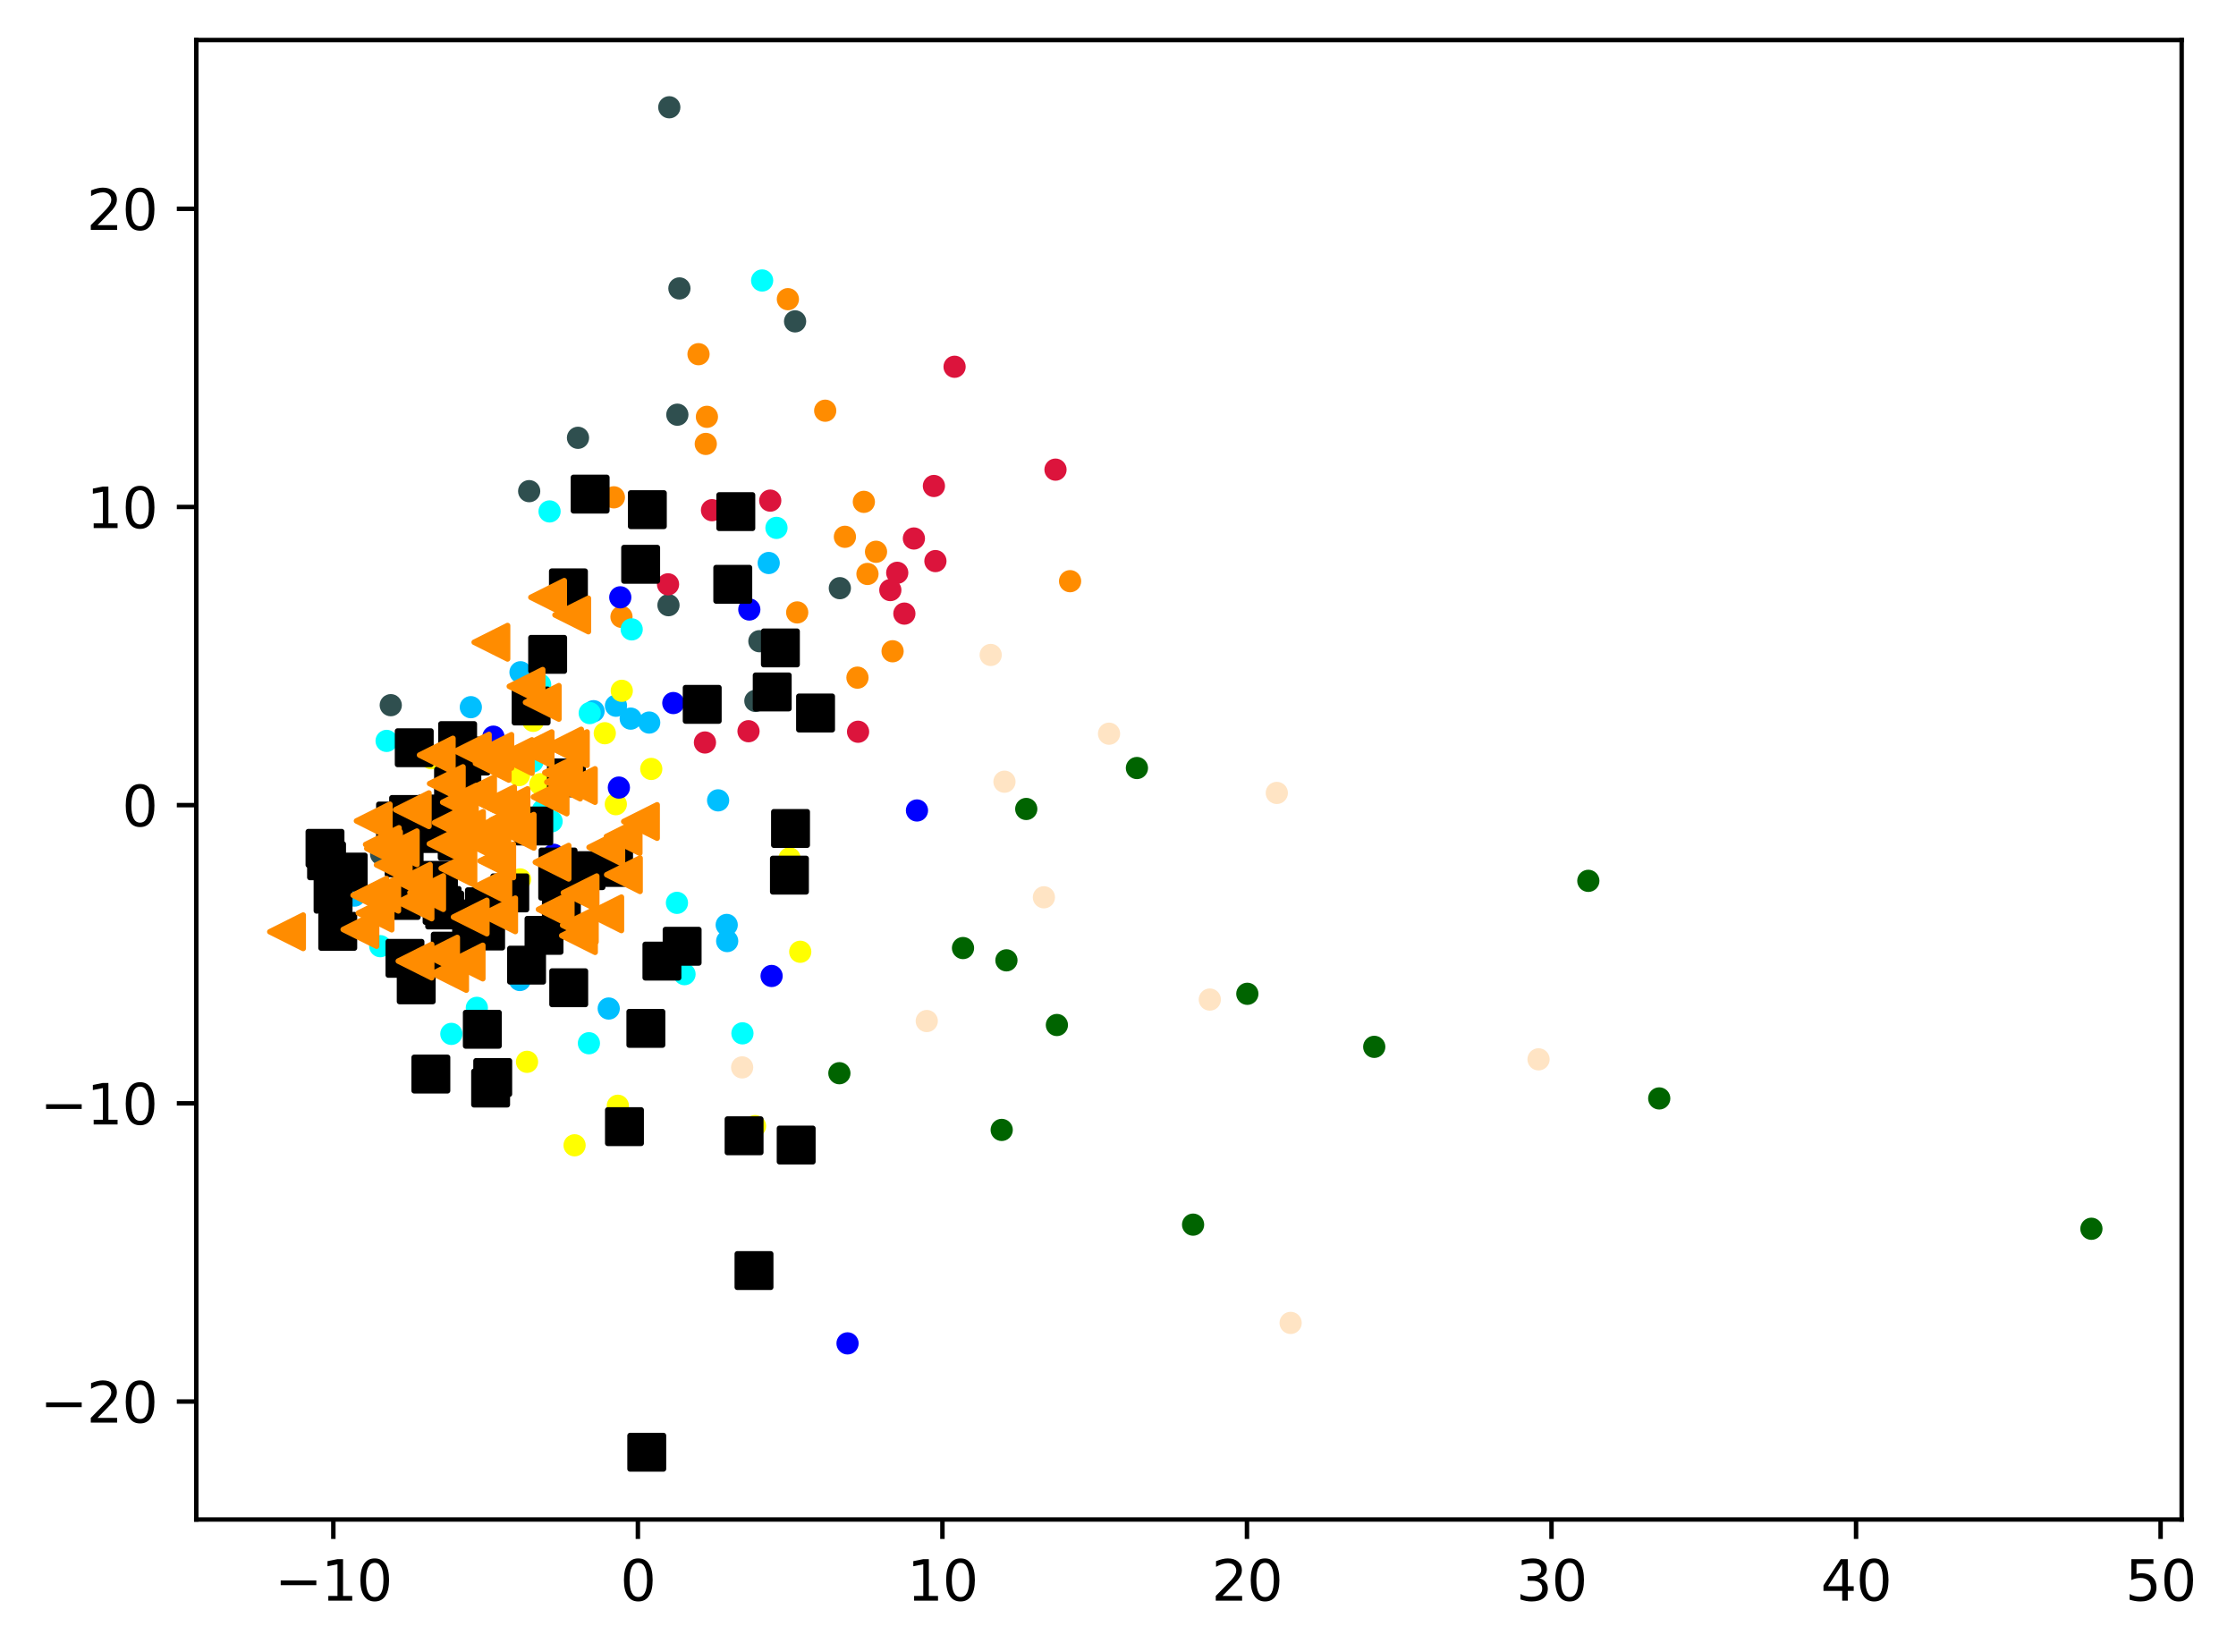 <?xml version="1.0" encoding="utf-8" standalone="no"?>
<!DOCTYPE svg PUBLIC "-//W3C//DTD SVG 1.1//EN"
  "http://www.w3.org/Graphics/SVG/1.1/DTD/svg11.dtd">
<svg xmlns:xlink="http://www.w3.org/1999/xlink" width="402.199pt" height="297.19pt" viewBox="0 0 402.199 297.19" xmlns="http://www.w3.org/2000/svg" version="1.1">
 <defs>
  <style type="text/css">*{stroke-linejoin: round; stroke-linecap: butt}</style>
 </defs>
 <g id="figure_1">
  <g id="patch_1">
   <path d="M 0 297.19 
L 402.199 297.19 
L 402.199 0 
L 0 0 
z
" style="fill: #ffffff"/>
  </g>
  <g id="axes_1">
   <g id="patch_2">
    <path d="M 35.305 273.312 
L 392.425 273.312 
L 392.425 7.2 
L 35.305 7.2 
z
" style="fill: #ffffff"/>
   </g>
   <g id="PathCollection_1">
    <defs>
     <path id="m0487d38d52" d="M 0 1.5 
C 0.398 1.5 0.779 1.342 1.061 1.061 
C 1.342 0.779 1.5 0.398 1.5 0 
C 1.5 -0.398 1.342 -0.779 1.061 -1.061 
C 0.779 -1.342 0.398 -1.5 0 -1.5 
C -0.398 -1.5 -0.779 -1.342 -1.061 -1.061 
C -1.342 -0.779 -1.5 -0.398 -1.5 0 
C -1.5 0.398 -1.342 0.779 -1.061 1.061 
C -0.779 1.342 -0.398 1.5 0 1.5 
z
" style="stroke: #ff8c00"/>
    </defs>
    <g clip-path="url(#p800420dedd)">
     <use xlink:href="#m0487d38d52" x="154.236" y="121.888" style="fill: #ff8c00; stroke: #ff8c00"/>
     <use xlink:href="#m0487d38d52" x="160.554" y="117.143" style="fill: #ff8c00; stroke: #ff8c00"/>
     <use xlink:href="#m0487d38d52" x="127.155" y="74.974" style="fill: #ff8c00; stroke: #ff8c00"/>
     <use xlink:href="#m0487d38d52" x="192.48" y="104.539" style="fill: #ff8c00; stroke: #ff8c00"/>
     <use xlink:href="#m0487d38d52" x="141.72" y="53.812" style="fill: #ff8c00; stroke: #ff8c00"/>
     <use xlink:href="#m0487d38d52" x="156.036" y="103.237" style="fill: #ff8c00; stroke: #ff8c00"/>
     <use xlink:href="#m0487d38d52" x="143.396" y="110.157" style="fill: #ff8c00; stroke: #ff8c00"/>
     <use xlink:href="#m0487d38d52" x="126.951" y="79.847" style="fill: #ff8c00; stroke: #ff8c00"/>
     <use xlink:href="#m0487d38d52" x="111.79" y="110.953" style="fill: #ff8c00; stroke: #ff8c00"/>
     <use xlink:href="#m0487d38d52" x="110.42" y="89.453" style="fill: #ff8c00; stroke: #ff8c00"/>
     <use xlink:href="#m0487d38d52" x="155.385" y="90.267" style="fill: #ff8c00; stroke: #ff8c00"/>
     <use xlink:href="#m0487d38d52" x="125.645" y="63.708" style="fill: #ff8c00; stroke: #ff8c00"/>
     <use xlink:href="#m0487d38d52" x="148.432" y="73.874" style="fill: #ff8c00; stroke: #ff8c00"/>
     <use xlink:href="#m0487d38d52" x="151.978" y="96.552" style="fill: #ff8c00; stroke: #ff8c00"/>
     <use xlink:href="#m0487d38d52" x="157.574" y="99.247" style="fill: #ff8c00; stroke: #ff8c00"/>
    </g>
   </g>
   <g id="PathCollection_2">
    <defs>
     <path id="m99da11ea9f" d="M 0 1.5 
C 0.398 1.5 0.779 1.342 1.061 1.061 
C 1.342 0.779 1.5 0.398 1.5 0 
C 1.5 -0.398 1.342 -0.779 1.061 -1.061 
C 0.779 -1.342 0.398 -1.5 0 -1.5 
C -0.398 -1.5 -0.779 -1.342 -1.061 -1.061 
C -1.342 -0.779 -1.5 -0.398 -1.5 0 
C -1.5 0.398 -1.342 0.779 -1.061 1.061 
C -0.779 1.342 -0.398 1.5 0 1.5 
z
" style="stroke: #006400"/>
    </defs>
    <g clip-path="url(#p800420dedd)">
     <use xlink:href="#m99da11ea9f" x="376.192" y="221.018" style="fill: #006400; stroke: #006400"/>
     <use xlink:href="#m99da11ea9f" x="285.7" y="158.437" style="fill: #006400; stroke: #006400"/>
     <use xlink:href="#m99da11ea9f" x="204.503" y="138.145" style="fill: #006400; stroke: #006400"/>
     <use xlink:href="#m99da11ea9f" x="181.031" y="172.736" style="fill: #006400; stroke: #006400"/>
     <use xlink:href="#m99da11ea9f" x="298.453" y="197.574" style="fill: #006400; stroke: #006400"/>
     <use xlink:href="#m99da11ea9f" x="214.606" y="220.277" style="fill: #006400; stroke: #006400"/>
     <use xlink:href="#m99da11ea9f" x="173.221" y="170.526" style="fill: #006400; stroke: #006400"/>
     <use xlink:href="#m99da11ea9f" x="150.983" y="193.038" style="fill: #006400; stroke: #006400"/>
     <use xlink:href="#m99da11ea9f" x="247.192" y="188.297" style="fill: #006400; stroke: #006400"/>
     <use xlink:href="#m99da11ea9f" x="184.597" y="145.51" style="fill: #006400; stroke: #006400"/>
     <use xlink:href="#m99da11ea9f" x="190.107" y="184.368" style="fill: #006400; stroke: #006400"/>
     <use xlink:href="#m99da11ea9f" x="224.364" y="178.755" style="fill: #006400; stroke: #006400"/>
     <use xlink:href="#m99da11ea9f" x="180.18" y="203.238" style="fill: #006400; stroke: #006400"/>
    </g>
   </g>
   <g id="PathCollection_3">
    <defs>
     <path id="m0b304a2ef1" d="M 0 1.5 
C 0.398 1.5 0.779 1.342 1.061 1.061 
C 1.342 0.779 1.5 0.398 1.5 0 
C 1.5 -0.398 1.342 -0.779 1.061 -1.061 
C 0.779 -1.342 0.398 -1.5 0 -1.5 
C -0.398 -1.5 -0.779 -1.342 -1.061 -1.061 
C -1.342 -0.779 -1.5 -0.398 -1.5 0 
C -1.5 0.398 -1.342 0.779 -1.061 1.061 
C -0.779 1.342 -0.398 1.5 0 1.5 
z
" style="stroke: #2f4f4f"/>
    </defs>
    <g clip-path="url(#p800420dedd)">
     <use xlink:href="#m0b304a2ef1" x="136.592" y="115.336" style="fill: #2f4f4f; stroke: #2f4f4f"/>
     <use xlink:href="#m0b304a2ef1" x="103.063" y="139.037" style="fill: #2f4f4f; stroke: #2f4f4f"/>
     <use xlink:href="#m0b304a2ef1" x="121.837" y="74.592" style="fill: #2f4f4f; stroke: #2f4f4f"/>
     <use xlink:href="#m0b304a2ef1" x="68.554" y="153.637" style="fill: #2f4f4f; stroke: #2f4f4f"/>
     <use xlink:href="#m0b304a2ef1" x="122.208" y="51.878" style="fill: #2f4f4f; stroke: #2f4f4f"/>
     <use xlink:href="#m0b304a2ef1" x="143.015" y="57.804" style="fill: #2f4f4f; stroke: #2f4f4f"/>
     <use xlink:href="#m0b304a2ef1" x="151.066" y="105.794" style="fill: #2f4f4f; stroke: #2f4f4f"/>
     <use xlink:href="#m0b304a2ef1" x="120.389" y="19.296" style="fill: #2f4f4f; stroke: #2f4f4f"/>
     <use xlink:href="#m0b304a2ef1" x="95.184" y="88.345" style="fill: #2f4f4f; stroke: #2f4f4f"/>
     <use xlink:href="#m0b304a2ef1" x="120.241" y="108.855" style="fill: #2f4f4f; stroke: #2f4f4f"/>
     <use xlink:href="#m0b304a2ef1" x="135.872" y="126.073" style="fill: #2f4f4f; stroke: #2f4f4f"/>
     <use xlink:href="#m0b304a2ef1" x="103.966" y="78.748" style="fill: #2f4f4f; stroke: #2f4f4f"/>
     <use xlink:href="#m0b304a2ef1" x="70.288" y="126.841" style="fill: #2f4f4f; stroke: #2f4f4f"/>
    </g>
   </g>
   <g id="PathCollection_4">
    <defs>
     <path id="mb9923c8cfa" d="M 0 1.5 
C 0.398 1.5 0.779 1.342 1.061 1.061 
C 1.342 0.779 1.5 0.398 1.5 0 
C 1.5 -0.398 1.342 -0.779 1.061 -1.061 
C 0.779 -1.342 0.398 -1.5 0 -1.5 
C -0.398 -1.5 -0.779 -1.342 -1.061 -1.061 
C -1.342 -0.779 -1.5 -0.398 -1.5 0 
C -1.5 0.398 -1.342 0.779 -1.061 1.061 
C -0.779 1.342 -0.398 1.5 0 1.5 
z
" style="stroke: #00bfff"/>
    </defs>
    <g clip-path="url(#p800420dedd)">
     <use xlink:href="#mb9923c8cfa" x="93.624" y="120.919" style="fill: #00bfff; stroke: #00bfff"/>
     <use xlink:href="#mb9923c8cfa" x="109.494" y="181.403" style="fill: #00bfff; stroke: #00bfff"/>
     <use xlink:href="#mb9923c8cfa" x="113.45" y="129.259" style="fill: #00bfff; stroke: #00bfff"/>
     <use xlink:href="#mb9923c8cfa" x="63.763" y="161.093" style="fill: #00bfff; stroke: #00bfff"/>
     <use xlink:href="#mb9923c8cfa" x="130.716" y="166.367" style="fill: #00bfff; stroke: #00bfff"/>
     <use xlink:href="#mb9923c8cfa" x="93.506" y="176.273" style="fill: #00bfff; stroke: #00bfff"/>
     <use xlink:href="#mb9923c8cfa" x="130.801" y="169.27" style="fill: #00bfff; stroke: #00bfff"/>
     <use xlink:href="#mb9923c8cfa" x="129.17" y="143.961" style="fill: #00bfff; stroke: #00bfff"/>
     <use xlink:href="#mb9923c8cfa" x="106.765" y="127.921" style="fill: #00bfff; stroke: #00bfff"/>
     <use xlink:href="#mb9923c8cfa" x="102.751" y="141.096" style="fill: #00bfff; stroke: #00bfff"/>
     <use xlink:href="#mb9923c8cfa" x="116.775" y="129.967" style="fill: #00bfff; stroke: #00bfff"/>
     <use xlink:href="#mb9923c8cfa" x="137.776" y="125.129" style="fill: #00bfff; stroke: #00bfff"/>
     <use xlink:href="#mb9923c8cfa" x="138.272" y="101.267" style="fill: #00bfff; stroke: #00bfff"/>
     <use xlink:href="#mb9923c8cfa" x="110.797" y="126.94" style="fill: #00bfff; stroke: #00bfff"/>
     <use xlink:href="#mb9923c8cfa" x="84.692" y="127.2" style="fill: #00bfff; stroke: #00bfff"/>
    </g>
   </g>
   <g id="PathCollection_5">
    <defs>
     <path id="m56455ab2b9" d="M 0 1.5 
C 0.398 1.5 0.779 1.342 1.061 1.061 
C 1.342 0.779 1.5 0.398 1.5 0 
C 1.5 -0.398 1.342 -0.779 1.061 -1.061 
C 0.779 -1.342 0.398 -1.5 0 -1.5 
C -0.398 -1.5 -0.779 -1.342 -1.061 -1.061 
C -1.342 -0.779 -1.5 -0.398 -1.5 0 
C -1.5 0.398 -1.342 0.779 -1.061 1.061 
C -0.779 1.342 -0.398 1.5 0 1.5 
z
" style="stroke: #ffff00"/>
    </defs>
    <g clip-path="url(#p800420dedd)">
     <use xlink:href="#m56455ab2b9" x="94.799" y="190.989" style="fill: #ffff00; stroke: #ffff00"/>
     <use xlink:href="#m56455ab2b9" x="110.77" y="144.651" style="fill: #ffff00; stroke: #ffff00"/>
     <use xlink:href="#m56455ab2b9" x="108.785" y="131.886" style="fill: #ffff00; stroke: #ffff00"/>
     <use xlink:href="#m56455ab2b9" x="93.545" y="158.178" style="fill: #ffff00; stroke: #ffff00"/>
     <use xlink:href="#m56455ab2b9" x="142.023" y="154.379" style="fill: #ffff00; stroke: #ffff00"/>
     <use xlink:href="#m56455ab2b9" x="95.903" y="129.655" style="fill: #ffff00; stroke: #ffff00"/>
     <use xlink:href="#m56455ab2b9" x="143.944" y="171.194" style="fill: #ffff00; stroke: #ffff00"/>
     <use xlink:href="#m56455ab2b9" x="111.135" y="198.892" style="fill: #ffff00; stroke: #ffff00"/>
     <use xlink:href="#m56455ab2b9" x="97.191" y="141.053" style="fill: #ffff00; stroke: #ffff00"/>
     <use xlink:href="#m56455ab2b9" x="77.593" y="136.384" style="fill: #ffff00; stroke: #ffff00"/>
     <use xlink:href="#m56455ab2b9" x="111.841" y="124.255" style="fill: #ffff00; stroke: #ffff00"/>
     <use xlink:href="#m56455ab2b9" x="103.352" y="206.003" style="fill: #ffff00; stroke: #ffff00"/>
     <use xlink:href="#m56455ab2b9" x="117.145" y="138.309" style="fill: #ffff00; stroke: #ffff00"/>
     <use xlink:href="#m56455ab2b9" x="135.815" y="202.552" style="fill: #ffff00; stroke: #ffff00"/>
     <use xlink:href="#m56455ab2b9" x="93.356" y="139.424" style="fill: #ffff00; stroke: #ffff00"/>
    </g>
   </g>
   <g id="PathCollection_6">
    <defs>
     <path id="mb62adbbd34" d="M 0 1.5 
C 0.398 1.5 0.779 1.342 1.061 1.061 
C 1.342 0.779 1.5 0.398 1.5 0 
C 1.5 -0.398 1.342 -0.779 1.061 -1.061 
C 0.779 -1.342 0.398 -1.5 0 -1.5 
C -0.398 -1.5 -0.779 -1.342 -1.061 -1.061 
C -1.342 -0.779 -1.5 -0.398 -1.5 0 
C -1.5 0.398 -1.342 0.779 -1.061 1.061 
C -0.779 1.342 -0.398 1.5 0 1.5 
z
" style="stroke: #00ffff"/>
    </defs>
    <g clip-path="url(#p800420dedd)">
     <use xlink:href="#mb62adbbd34" x="81.067" y="161.92" style="fill: #00ffff; stroke: #00ffff"/>
     <use xlink:href="#mb62adbbd34" x="68.401" y="170.187" style="fill: #00ffff; stroke: #00ffff"/>
     <use xlink:href="#mb62adbbd34" x="83.007" y="143.163" style="fill: #00ffff; stroke: #00ffff"/>
     <use xlink:href="#mb62adbbd34" x="81.334" y="172.844" style="fill: #00ffff; stroke: #00ffff"/>
     <use xlink:href="#mb62adbbd34" x="81.187" y="185.964" style="fill: #00ffff; stroke: #00ffff"/>
     <use xlink:href="#mb62adbbd34" x="97.652" y="145.732" style="fill: #00ffff; stroke: #00ffff"/>
     <use xlink:href="#mb62adbbd34" x="105.931" y="187.648" style="fill: #00ffff; stroke: #00ffff"/>
     <use xlink:href="#mb62adbbd34" x="139.667" y="94.95" style="fill: #00ffff; stroke: #00ffff"/>
     <use xlink:href="#mb62adbbd34" x="133.545" y="185.867" style="fill: #00ffff; stroke: #00ffff"/>
     <use xlink:href="#mb62adbbd34" x="69.54" y="133.267" style="fill: #00ffff; stroke: #00ffff"/>
     <use xlink:href="#mb62adbbd34" x="106.075" y="128.263" style="fill: #00ffff; stroke: #00ffff"/>
     <use xlink:href="#mb62adbbd34" x="99.218" y="147.73" style="fill: #00ffff; stroke: #00ffff"/>
     <use xlink:href="#mb62adbbd34" x="113.624" y="113.205" style="fill: #00ffff; stroke: #00ffff"/>
     <use xlink:href="#mb62adbbd34" x="95.773" y="136.977" style="fill: #00ffff; stroke: #00ffff"/>
     <use xlink:href="#mb62adbbd34" x="98.852" y="91.992" style="fill: #00ffff; stroke: #00ffff"/>
     <use xlink:href="#mb62adbbd34" x="101.585" y="176.224" style="fill: #00ffff; stroke: #00ffff"/>
     <use xlink:href="#mb62adbbd34" x="85.772" y="181.283" style="fill: #00ffff; stroke: #00ffff"/>
     <use xlink:href="#mb62adbbd34" x="97.158" y="123.154" style="fill: #00ffff; stroke: #00ffff"/>
     <use xlink:href="#mb62adbbd34" x="74.136" y="175.136" style="fill: #00ffff; stroke: #00ffff"/>
     <use xlink:href="#mb62adbbd34" x="123.127" y="175.223" style="fill: #00ffff; stroke: #00ffff"/>
     <use xlink:href="#mb62adbbd34" x="121.766" y="162.396" style="fill: #00ffff; stroke: #00ffff"/>
     <use xlink:href="#mb62adbbd34" x="137.088" y="50.451" style="fill: #00ffff; stroke: #00ffff"/>
    </g>
   </g>
   <g id="PathCollection_7">
    <defs>
     <path id="m3cff208fce" d="M 0 1.5 
C 0.398 1.5 0.779 1.342 1.061 1.061 
C 1.342 0.779 1.5 0.398 1.5 0 
C 1.5 -0.398 1.342 -0.779 1.061 -1.061 
C 0.779 -1.342 0.398 -1.5 0 -1.5 
C -0.398 -1.5 -0.779 -1.342 -1.061 -1.061 
C -1.342 -0.779 -1.5 -0.398 -1.5 0 
C -1.5 0.398 -1.342 0.779 -1.061 1.061 
C -0.779 1.342 -0.398 1.5 0 1.5 
z
" style="stroke: #0000ff"/>
    </defs>
    <g clip-path="url(#p800420dedd)">
     <use xlink:href="#m3cff208fce" x="152.451" y="241.633" style="fill: #0000ff; stroke: #0000ff"/>
     <use xlink:href="#m3cff208fce" x="111.319" y="141.661" style="fill: #0000ff; stroke: #0000ff"/>
     <use xlink:href="#m3cff208fce" x="88.753" y="132.505" style="fill: #0000ff; stroke: #0000ff"/>
     <use xlink:href="#m3cff208fce" x="103.334" y="157.236" style="fill: #0000ff; stroke: #0000ff"/>
     <use xlink:href="#m3cff208fce" x="164.939" y="145.781" style="fill: #0000ff; stroke: #0000ff"/>
     <use xlink:href="#m3cff208fce" x="111.572" y="107.44" style="fill: #0000ff; stroke: #0000ff"/>
     <use xlink:href="#m3cff208fce" x="99.584" y="153.744" style="fill: #0000ff; stroke: #0000ff"/>
     <use xlink:href="#m3cff208fce" x="102.531" y="159.856" style="fill: #0000ff; stroke: #0000ff"/>
     <use xlink:href="#m3cff208fce" x="121.112" y="126.458" style="fill: #0000ff; stroke: #0000ff"/>
     <use xlink:href="#m3cff208fce" x="138.791" y="175.548" style="fill: #0000ff; stroke: #0000ff"/>
     <use xlink:href="#m3cff208fce" x="134.782" y="109.629" style="fill: #0000ff; stroke: #0000ff"/>
    </g>
   </g>
   <g id="PathCollection_8">
    <defs>
     <path id="m5a06856016" d="M 0 1.5 
C 0.398 1.5 0.779 1.342 1.061 1.061 
C 1.342 0.779 1.5 0.398 1.5 0 
C 1.5 -0.398 1.342 -0.779 1.061 -1.061 
C 0.779 -1.342 0.398 -1.5 0 -1.5 
C -0.398 -1.5 -0.779 -1.342 -1.061 -1.061 
C -1.342 -0.779 -1.5 -0.398 -1.5 0 
C -1.5 0.398 -1.342 0.779 -1.061 1.061 
C -0.779 1.342 -0.398 1.5 0 1.5 
z
" style="stroke: #dc143c"/>
    </defs>
    <g clip-path="url(#p800420dedd)">
     <use xlink:href="#m5a06856016" x="138.546" y="90.047" style="fill: #dc143c; stroke: #dc143c"/>
     <use xlink:href="#m5a06856016" x="167.986" y="87.415" style="fill: #dc143c; stroke: #dc143c"/>
     <use xlink:href="#m5a06856016" x="189.857" y="84.473" style="fill: #dc143c; stroke: #dc143c"/>
     <use xlink:href="#m5a06856016" x="126.802" y="133.551" style="fill: #dc143c; stroke: #dc143c"/>
     <use xlink:href="#m5a06856016" x="168.257" y="100.923" style="fill: #dc143c; stroke: #dc143c"/>
     <use xlink:href="#m5a06856016" x="171.704" y="65.97" style="fill: #dc143c; stroke: #dc143c"/>
     <use xlink:href="#m5a06856016" x="134.638" y="131.525" style="fill: #dc143c; stroke: #dc143c"/>
     <use xlink:href="#m5a06856016" x="154.345" y="131.619" style="fill: #dc143c; stroke: #dc143c"/>
     <use xlink:href="#m5a06856016" x="161.389" y="103.029" style="fill: #dc143c; stroke: #dc143c"/>
     <use xlink:href="#m5a06856016" x="164.387" y="96.858" style="fill: #dc143c; stroke: #dc143c"/>
     <use xlink:href="#m5a06856016" x="160.147" y="106.138" style="fill: #dc143c; stroke: #dc143c"/>
     <use xlink:href="#m5a06856016" x="128.071" y="91.769" style="fill: #dc143c; stroke: #dc143c"/>
     <use xlink:href="#m5a06856016" x="162.673" y="110.369" style="fill: #dc143c; stroke: #dc143c"/>
     <use xlink:href="#m5a06856016" x="120.165" y="105.102" style="fill: #dc143c; stroke: #dc143c"/>
    </g>
   </g>
   <g id="PathCollection_9">
    <defs>
     <path id="m46399ab55d" d="M 0 1.5 
C 0.398 1.5 0.779 1.342 1.061 1.061 
C 1.342 0.779 1.5 0.398 1.5 0 
C 1.5 -0.398 1.342 -0.779 1.061 -1.061 
C 0.779 -1.342 0.398 -1.5 0 -1.5 
C -0.398 -1.5 -0.779 -1.342 -1.061 -1.061 
C -1.342 -0.779 -1.5 -0.398 -1.5 0 
C -1.5 0.398 -1.342 0.779 -1.061 1.061 
C -0.779 1.342 -0.398 1.5 0 1.5 
z
" style="stroke: #ffe4c4"/>
    </defs>
    <g clip-path="url(#p800420dedd)">
     <use xlink:href="#m46399ab55d" x="232.152" y="237.951" style="fill: #ffe4c4; stroke: #ffe4c4"/>
     <use xlink:href="#m46399ab55d" x="178.2" y="117.807" style="fill: #ffe4c4; stroke: #ffe4c4"/>
     <use xlink:href="#m46399ab55d" x="166.7" y="183.654" style="fill: #ffe4c4; stroke: #ffe4c4"/>
     <use xlink:href="#m46399ab55d" x="199.487" y="131.97" style="fill: #ffe4c4; stroke: #ffe4c4"/>
     <use xlink:href="#m46399ab55d" x="229.664" y="142.624" style="fill: #ffe4c4; stroke: #ffe4c4"/>
     <use xlink:href="#m46399ab55d" x="180.678" y="140.604" style="fill: #ffe4c4; stroke: #ffe4c4"/>
     <use xlink:href="#m46399ab55d" x="133.493" y="191.991" style="fill: #ffe4c4; stroke: #ffe4c4"/>
     <use xlink:href="#m46399ab55d" x="276.744" y="190.543" style="fill: #ffe4c4; stroke: #ffe4c4"/>
     <use xlink:href="#m46399ab55d" x="217.615" y="179.79" style="fill: #ffe4c4; stroke: #ffe4c4"/>
     <use xlink:href="#m46399ab55d" x="187.772" y="161.397" style="fill: #ffe4c4; stroke: #ffe4c4"/>
    </g>
   </g>
   <g id="PathCollection_10">
    <defs>
     <path id="m35fe9e7e77" d="M -3 3 
L 3 3 
L 3 -3 
L -3 -3 
z
" style="stroke: #000000"/>
    </defs>
    <g clip-path="url(#p800420dedd)">
     <use xlink:href="#m35fe9e7e77" x="95.535" y="126.988" style="stroke: #000000"/>
     <use xlink:href="#m35fe9e7e77" x="62.635" y="156.862" style="stroke: #000000"/>
     <use xlink:href="#m35fe9e7e77" x="82.237" y="151.311" style="stroke: #000000"/>
     <use xlink:href="#m35fe9e7e77" x="100.978" y="164.453" style="stroke: #000000"/>
     <use xlink:href="#m35fe9e7e77" x="116.439" y="91.672" style="stroke: #000000"/>
     <use xlink:href="#m35fe9e7e77" x="84.72" y="135.989" style="stroke: #000000"/>
     <use xlink:href="#m35fe9e7e77" x="146.698" y="128.246" style="stroke: #000000"/>
     <use xlink:href="#m35fe9e7e77" x="116.175" y="184.97" style="stroke: #000000"/>
     <use xlink:href="#m35fe9e7e77" x="59.911" y="160.836" style="stroke: #000000"/>
     <use xlink:href="#m35fe9e7e77" x="133.842" y="204.29" style="stroke: #000000"/>
     <use xlink:href="#m35fe9e7e77" x="102.246" y="105.738" style="stroke: #000000"/>
     <use xlink:href="#m35fe9e7e77" x="58.459" y="152.588" style="stroke: #000000"/>
     <use xlink:href="#m35fe9e7e77" x="112.324" y="202.647" style="stroke: #000000"/>
     <use xlink:href="#m35fe9e7e77" x="72.173" y="161.964" style="stroke: #000000"/>
     <use xlink:href="#m35fe9e7e77" x="97.853" y="168.24" style="stroke: #000000"/>
     <use xlink:href="#m35fe9e7e77" x="82.315" y="133.213" style="stroke: #000000"/>
     <use xlink:href="#m35fe9e7e77" x="135.625" y="228.536" style="stroke: #000000"/>
     <use xlink:href="#m35fe9e7e77" x="77.5" y="193.19" style="stroke: #000000"/>
     <use xlink:href="#m35fe9e7e77" x="100.317" y="158.492" style="stroke: #000000"/>
     <use xlink:href="#m35fe9e7e77" x="84.827" y="165.29" style="stroke: #000000"/>
     <use xlink:href="#m35fe9e7e77" x="115.237" y="101.496" style="stroke: #000000"/>
     <use xlink:href="#m35fe9e7e77" x="101.889" y="139.913" style="stroke: #000000"/>
     <use xlink:href="#m35fe9e7e77" x="94.714" y="173.6" style="stroke: #000000"/>
     <use xlink:href="#m35fe9e7e77" x="143.211" y="205.957" style="stroke: #000000"/>
     <use xlink:href="#m35fe9e7e77" x="77.205" y="149.923" style="stroke: #000000"/>
     <use xlink:href="#m35fe9e7e77" x="88.628" y="193.809" style="stroke: #000000"/>
     <use xlink:href="#m35fe9e7e77" x="76.585" y="147.981" style="stroke: #000000"/>
     <use xlink:href="#m35fe9e7e77" x="58.739" y="154.828" style="stroke: #000000"/>
     <use xlink:href="#m35fe9e7e77" x="96.015" y="148.571" style="stroke: #000000"/>
     <use xlink:href="#m35fe9e7e77" x="87.349" y="167.466" style="stroke: #000000"/>
     <use xlink:href="#m35fe9e7e77" x="98.508" y="117.699" style="stroke: #000000"/>
     <use xlink:href="#m35fe9e7e77" x="110.367" y="156.025" style="stroke: #000000"/>
     <use xlink:href="#m35fe9e7e77" x="132.353" y="92.023" style="stroke: #000000"/>
     <use xlink:href="#m35fe9e7e77" x="126.31" y="126.689" style="stroke: #000000"/>
     <use xlink:href="#m35fe9e7e77" x="80.993" y="171.083" style="stroke: #000000"/>
     <use xlink:href="#m35fe9e7e77" x="60.751" y="167.521" style="stroke: #000000"/>
     <use xlink:href="#m35fe9e7e77" x="102.299" y="177.665" style="stroke: #000000"/>
     <use xlink:href="#m35fe9e7e77" x="74.867" y="177.142" style="stroke: #000000"/>
     <use xlink:href="#m35fe9e7e77" x="79.983" y="163.679" style="stroke: #000000"/>
     <use xlink:href="#m35fe9e7e77" x="119.063" y="172.872" style="stroke: #000000"/>
     <use xlink:href="#m35fe9e7e77" x="72.692" y="154.295" style="stroke: #000000"/>
     <use xlink:href="#m35fe9e7e77" x="100.375" y="155.945" style="stroke: #000000"/>
     <use xlink:href="#m35fe9e7e77" x="73.5" y="146.504" style="stroke: #000000"/>
     <use xlink:href="#m35fe9e7e77" x="138.902" y="124.459" style="stroke: #000000"/>
     <use xlink:href="#m35fe9e7e77" x="78.865" y="158.347" style="stroke: #000000"/>
     <use xlink:href="#m35fe9e7e77" x="88.251" y="195.709" style="stroke: #000000"/>
     <use xlink:href="#m35fe9e7e77" x="86.758" y="185.134" style="stroke: #000000"/>
     <use xlink:href="#m35fe9e7e77" x="91.698" y="160.603" style="stroke: #000000"/>
     <use xlink:href="#m35fe9e7e77" x="105.402" y="156.602" style="stroke: #000000"/>
     <use xlink:href="#m35fe9e7e77" x="106.149" y="88.873" style="stroke: #000000"/>
     <use xlink:href="#m35fe9e7e77" x="83.074" y="138.61" style="stroke: #000000"/>
     <use xlink:href="#m35fe9e7e77" x="72.843" y="172.376" style="stroke: #000000"/>
     <use xlink:href="#m35fe9e7e77" x="87.139" y="163.1" style="stroke: #000000"/>
     <use xlink:href="#m35fe9e7e77" x="78.55" y="146.413" style="stroke: #000000"/>
     <use xlink:href="#m35fe9e7e77" x="140.373" y="116.542" style="stroke: #000000"/>
     <use xlink:href="#m35fe9e7e77" x="131.808" y="105.097" style="stroke: #000000"/>
     <use xlink:href="#m35fe9e7e77" x="116.335" y="261.216" style="stroke: #000000"/>
     <use xlink:href="#m35fe9e7e77" x="142.195" y="149.016" style="stroke: #000000"/>
     <use xlink:href="#m35fe9e7e77" x="122.698" y="170.204" style="stroke: #000000"/>
     <use xlink:href="#m35fe9e7e77" x="141.998" y="157.41" style="stroke: #000000"/>
     <use xlink:href="#m35fe9e7e77" x="79.522" y="162.863" style="stroke: #000000"/>
     <use xlink:href="#m35fe9e7e77" x="71.15" y="147.676" style="stroke: #000000"/>
     <use xlink:href="#m35fe9e7e77" x="81.582" y="141.391" style="stroke: #000000"/>
     <use xlink:href="#m35fe9e7e77" x="74.512" y="134.495" style="stroke: #000000"/>
    </g>
   </g>
   <g id="PathCollection_11">
    <defs>
     <path id="mc346f7e077" d="M -3 -0 
L 3 3 
L 3 -3 
z
" style="stroke: #ff8c00"/>
    </defs>
    <g clip-path="url(#p800420dedd)">
     <use xlink:href="#mc346f7e077" x="74.152" y="145.64" style="fill: #ff8c00; stroke: #ff8c00"/>
     <use xlink:href="#mc346f7e077" x="112.13" y="157.333" style="fill: #ff8c00; stroke: #ff8c00"/>
     <use xlink:href="#mc346f7e077" x="99.859" y="163.571" style="fill: #ff8c00; stroke: #ff8c00"/>
     <use xlink:href="#mc346f7e077" x="84.573" y="164.947" style="fill: #ff8c00; stroke: #ff8c00"/>
     <use xlink:href="#mc346f7e077" x="115.199" y="147.762" style="fill: #ff8c00; stroke: #ff8c00"/>
     <use xlink:href="#mc346f7e077" x="82.627" y="144.301" style="fill: #ff8c00; stroke: #ff8c00"/>
     <use xlink:href="#mc346f7e077" x="88.47" y="149.008" style="fill: #ff8c00; stroke: #ff8c00"/>
     <use xlink:href="#mc346f7e077" x="78.467" y="135.811" style="fill: #ff8c00; stroke: #ff8c00"/>
     <use xlink:href="#mc346f7e077" x="64.737" y="167.186" style="fill: #ff8c00; stroke: #ff8c00"/>
     <use xlink:href="#mc346f7e077" x="98.497" y="107.441" style="fill: #ff8c00; stroke: #ff8c00"/>
     <use xlink:href="#mc346f7e077" x="66.519" y="161.022" style="fill: #ff8c00; stroke: #ff8c00"/>
     <use xlink:href="#mc346f7e077" x="81.703" y="151.345" style="fill: #ff8c00; stroke: #ff8c00"/>
     <use xlink:href="#mc346f7e077" x="89.004" y="135.155" style="fill: #ff8c00; stroke: #ff8c00"/>
     <use xlink:href="#mc346f7e077" x="104.339" y="160.582" style="fill: #ff8c00; stroke: #ff8c00"/>
     <use xlink:href="#mc346f7e077" x="91.906" y="144.892" style="fill: #ff8c00; stroke: #ff8c00"/>
     <use xlink:href="#mc346f7e077" x="74.349" y="158.525" style="fill: #ff8c00; stroke: #ff8c00"/>
     <use xlink:href="#mc346f7e077" x="112.08" y="150.458" style="fill: #ff8c00; stroke: #ff8c00"/>
     <use xlink:href="#mc346f7e077" x="88.526" y="137.3" style="fill: #ff8c00; stroke: #ff8c00"/>
     <use xlink:href="#mc346f7e077" x="102.836" y="110.612" style="fill: #ff8c00; stroke: #ff8c00"/>
     <use xlink:href="#mc346f7e077" x="101.003" y="138.971" style="fill: #ff8c00; stroke: #ff8c00"/>
     <use xlink:href="#mc346f7e077" x="80.276" y="140.943" style="fill: #ff8c00; stroke: #ff8c00"/>
     <use xlink:href="#mc346f7e077" x="51.537" y="167.596" style="fill: #ff8c00; stroke: #ff8c00"/>
     <use xlink:href="#mc346f7e077" x="91.351" y="147.496" style="fill: #ff8c00; stroke: #ff8c00"/>
     <use xlink:href="#mc346f7e077" x="80.871" y="175.094" style="fill: #ff8c00; stroke: #ff8c00"/>
     <use xlink:href="#mc346f7e077" x="83.842" y="173.038" style="fill: #ff8c00; stroke: #ff8c00"/>
     <use xlink:href="#mc346f7e077" x="93.019" y="149.523" style="fill: #ff8c00; stroke: #ff8c00"/>
     <use xlink:href="#mc346f7e077" x="98.947" y="143.35" style="fill: #ff8c00; stroke: #ff8c00"/>
     <use xlink:href="#mc346f7e077" x="74.647" y="172.867" style="fill: #ff8c00; stroke: #ff8c00"/>
     <use xlink:href="#mc346f7e077" x="92.687" y="136.083" style="fill: #ff8c00; stroke: #ff8c00"/>
     <use xlink:href="#mc346f7e077" x="68.661" y="160.833" style="fill: #ff8c00; stroke: #ff8c00"/>
     <use xlink:href="#mc346f7e077" x="99.296" y="155.084" style="fill: #ff8c00; stroke: #ff8c00"/>
     <use xlink:href="#mc346f7e077" x="97.529" y="126.336" style="fill: #ff8c00; stroke: #ff8c00"/>
     <use xlink:href="#mc346f7e077" x="89.692" y="164.553" style="fill: #ff8c00; stroke: #ff8c00"/>
     <use xlink:href="#mc346f7e077" x="76.74" y="160.551" style="fill: #ff8c00; stroke: #ff8c00"/>
     <use xlink:href="#mc346f7e077" x="88.297" y="115.52" style="fill: #ff8c00; stroke: #ff8c00"/>
     <use xlink:href="#mc346f7e077" x="101.548" y="134.193" style="fill: #ff8c00; stroke: #ff8c00"/>
     <use xlink:href="#mc346f7e077" x="108.777" y="164.37" style="fill: #ff8c00; stroke: #ff8c00"/>
     <use xlink:href="#mc346f7e077" x="81.151" y="147.963" style="fill: #ff8c00; stroke: #ff8c00"/>
     <use xlink:href="#mc346f7e077" x="84.96" y="135.101" style="fill: #ff8c00; stroke: #ff8c00"/>
     <use xlink:href="#mc346f7e077" x="82.363" y="156.189" style="fill: #ff8c00; stroke: #ff8c00"/>
     <use xlink:href="#mc346f7e077" x="104.047" y="168.286" style="fill: #ff8c00; stroke: #ff8c00"/>
     <use xlink:href="#mc346f7e077" x="89.345" y="154.847" style="fill: #ff8c00; stroke: #ff8c00"/>
     <use xlink:href="#mc346f7e077" x="67.126" y="147.658" style="fill: #ff8c00; stroke: #ff8c00"/>
     <use xlink:href="#mc346f7e077" x="104.03" y="141.29" style="fill: #ff8c00; stroke: #ff8c00"/>
     <use xlink:href="#mc346f7e077" x="68.975" y="152.613" style="fill: #ff8c00; stroke: #ff8c00"/>
     <use xlink:href="#mc346f7e077" x="87.816" y="152.101" style="fill: #ff8c00; stroke: #ff8c00"/>
     <use xlink:href="#mc346f7e077" x="104.201" y="166.425" style="fill: #ff8c00; stroke: #ff8c00"/>
     <use xlink:href="#mc346f7e077" x="80.232" y="151.774" style="fill: #ff8c00; stroke: #ff8c00"/>
     <use xlink:href="#mc346f7e077" x="102.59" y="134.659" style="fill: #ff8c00; stroke: #ff8c00"/>
     <use xlink:href="#mc346f7e077" x="108.964" y="152.404" style="fill: #ff8c00; stroke: #ff8c00"/>
     <use xlink:href="#mc346f7e077" x="85.899" y="142.776" style="fill: #ff8c00; stroke: #ff8c00"/>
     <use xlink:href="#mc346f7e077" x="71.996" y="152.492" style="fill: #ff8c00; stroke: #ff8c00"/>
     <use xlink:href="#mc346f7e077" x="83.906" y="149.004" style="fill: #ff8c00; stroke: #ff8c00"/>
     <use xlink:href="#mc346f7e077" x="88.645" y="159.398" style="fill: #ff8c00; stroke: #ff8c00"/>
     <use xlink:href="#mc346f7e077" x="94.617" y="123.45" style="fill: #ff8c00; stroke: #ff8c00"/>
     <use xlink:href="#mc346f7e077" x="67.463" y="164.232" style="fill: #ff8c00; stroke: #ff8c00"/>
     <use xlink:href="#mc346f7e077" x="74.648" y="162.232" style="fill: #ff8c00; stroke: #ff8c00"/>
     <use xlink:href="#mc346f7e077" x="88.367" y="150.72" style="fill: #ff8c00; stroke: #ff8c00"/>
     <use xlink:href="#mc346f7e077" x="101.366" y="140.669" style="fill: #ff8c00; stroke: #ff8c00"/>
     <use xlink:href="#mc346f7e077" x="68.77" y="151.897" style="fill: #ff8c00; stroke: #ff8c00"/>
     <use xlink:href="#mc346f7e077" x="89.499" y="144.577" style="fill: #ff8c00; stroke: #ff8c00"/>
     <use xlink:href="#mc346f7e077" x="96.245" y="134.669" style="fill: #ff8c00; stroke: #ff8c00"/>
     <use xlink:href="#mc346f7e077" x="79.25" y="171.622" style="fill: #ff8c00; stroke: #ff8c00"/>
     <use xlink:href="#mc346f7e077" x="70.727" y="155.569" style="fill: #ff8c00; stroke: #ff8c00"/>
    </g>
   </g>
   <g id="matplotlib.axis_1">
    <g id="xtick_1">
     <g id="line2d_1">
      <defs>
       <path id="m95d214aa83" d="M 0 0 
L 0 3.5 
" style="stroke: #000000; stroke-width: 0.8"/>
      </defs>
      <g>
       <use xlink:href="#m95d214aa83" x="59.959" y="273.312" style="stroke: #000000; stroke-width: 0.8"/>
      </g>
     </g>
     <g id="text_1">
      <!-- −10 -->
      <g transform="translate(49.406 287.91) scale(0.1 -0.1)">
       <defs>
        <path id="DejaVuSans-2212" d="M 678 2272 
L 4684 2272 
L 4684 1741 
L 678 1741 
L 678 2272 
z
" transform="scale(0.016)"/>
        <path id="DejaVuSans-31" d="M 794 531 
L 1825 531 
L 1825 4091 
L 703 3866 
L 703 4441 
L 1819 4666 
L 2450 4666 
L 2450 531 
L 3481 531 
L 3481 0 
L 794 0 
L 794 531 
z
" transform="scale(0.016)"/>
        <path id="DejaVuSans-30" d="M 2034 4250 
Q 1547 4250 1301 3770 
Q 1056 3291 1056 2328 
Q 1056 1369 1301 889 
Q 1547 409 2034 409 
Q 2525 409 2770 889 
Q 3016 1369 3016 2328 
Q 3016 3291 2770 3770 
Q 2525 4250 2034 4250 
z
M 2034 4750 
Q 2819 4750 3233 4129 
Q 3647 3509 3647 2328 
Q 3647 1150 3233 529 
Q 2819 -91 2034 -91 
Q 1250 -91 836 529 
Q 422 1150 422 2328 
Q 422 3509 836 4129 
Q 1250 4750 2034 4750 
z
" transform="scale(0.016)"/>
       </defs>
       <use xlink:href="#DejaVuSans-2212"/>
       <use xlink:href="#DejaVuSans-31" x="83.789"/>
       <use xlink:href="#DejaVuSans-30" x="147.412"/>
      </g>
     </g>
    </g>
    <g id="xtick_2">
     <g id="line2d_2">
      <g>
       <use xlink:href="#m95d214aa83" x="114.738" y="273.312" style="stroke: #000000; stroke-width: 0.8"/>
      </g>
     </g>
     <g id="text_2">
      <!-- 0 -->
      <g transform="translate(111.557 287.91) scale(0.1 -0.1)">
       <use xlink:href="#DejaVuSans-30"/>
      </g>
     </g>
    </g>
    <g id="xtick_3">
     <g id="line2d_3">
      <g>
       <use xlink:href="#m95d214aa83" x="169.518" y="273.312" style="stroke: #000000; stroke-width: 0.8"/>
      </g>
     </g>
     <g id="text_3">
      <!-- 10 -->
      <g transform="translate(163.155 287.91) scale(0.1 -0.1)">
       <use xlink:href="#DejaVuSans-31"/>
       <use xlink:href="#DejaVuSans-30" x="63.623"/>
      </g>
     </g>
    </g>
    <g id="xtick_4">
     <g id="line2d_4">
      <g>
       <use xlink:href="#m95d214aa83" x="224.297" y="273.312" style="stroke: #000000; stroke-width: 0.8"/>
      </g>
     </g>
     <g id="text_4">
      <!-- 20 -->
      <g transform="translate(217.935 287.91) scale(0.1 -0.1)">
       <defs>
        <path id="DejaVuSans-32" d="M 1228 531 
L 3431 531 
L 3431 0 
L 469 0 
L 469 531 
Q 828 903 1448 1529 
Q 2069 2156 2228 2338 
Q 2531 2678 2651 2914 
Q 2772 3150 2772 3378 
Q 2772 3750 2511 3984 
Q 2250 4219 1831 4219 
Q 1534 4219 1204 4116 
Q 875 4013 500 3803 
L 500 4441 
Q 881 4594 1212 4672 
Q 1544 4750 1819 4750 
Q 2544 4750 2975 4387 
Q 3406 4025 3406 3419 
Q 3406 3131 3298 2873 
Q 3191 2616 2906 2266 
Q 2828 2175 2409 1742 
Q 1991 1309 1228 531 
z
" transform="scale(0.016)"/>
       </defs>
       <use xlink:href="#DejaVuSans-32"/>
       <use xlink:href="#DejaVuSans-30" x="63.623"/>
      </g>
     </g>
    </g>
    <g id="xtick_5">
     <g id="line2d_5">
      <g>
       <use xlink:href="#m95d214aa83" x="279.077" y="273.312" style="stroke: #000000; stroke-width: 0.8"/>
      </g>
     </g>
     <g id="text_5">
      <!-- 30 -->
      <g transform="translate(272.715 287.91) scale(0.1 -0.1)">
       <defs>
        <path id="DejaVuSans-33" d="M 2597 2516 
Q 3050 2419 3304 2112 
Q 3559 1806 3559 1356 
Q 3559 666 3084 287 
Q 2609 -91 1734 -91 
Q 1441 -91 1130 -33 
Q 819 25 488 141 
L 488 750 
Q 750 597 1062 519 
Q 1375 441 1716 441 
Q 2309 441 2620 675 
Q 2931 909 2931 1356 
Q 2931 1769 2642 2001 
Q 2353 2234 1838 2234 
L 1294 2234 
L 1294 2753 
L 1863 2753 
Q 2328 2753 2575 2939 
Q 2822 3125 2822 3475 
Q 2822 3834 2567 4026 
Q 2313 4219 1838 4219 
Q 1578 4219 1281 4162 
Q 984 4106 628 3988 
L 628 4550 
Q 988 4650 1302 4700 
Q 1616 4750 1894 4750 
Q 2613 4750 3031 4423 
Q 3450 4097 3450 3541 
Q 3450 3153 3228 2886 
Q 3006 2619 2597 2516 
z
" transform="scale(0.016)"/>
       </defs>
       <use xlink:href="#DejaVuSans-33"/>
       <use xlink:href="#DejaVuSans-30" x="63.623"/>
      </g>
     </g>
    </g>
    <g id="xtick_6">
     <g id="line2d_6">
      <g>
       <use xlink:href="#m95d214aa83" x="333.857" y="273.312" style="stroke: #000000; stroke-width: 0.8"/>
      </g>
     </g>
     <g id="text_6">
      <!-- 40 -->
      <g transform="translate(327.494 287.91) scale(0.1 -0.1)">
       <defs>
        <path id="DejaVuSans-34" d="M 2419 4116 
L 825 1625 
L 2419 1625 
L 2419 4116 
z
M 2253 4666 
L 3047 4666 
L 3047 1625 
L 3713 1625 
L 3713 1100 
L 3047 1100 
L 3047 0 
L 2419 0 
L 2419 1100 
L 313 1100 
L 313 1709 
L 2253 4666 
z
" transform="scale(0.016)"/>
       </defs>
       <use xlink:href="#DejaVuSans-34"/>
       <use xlink:href="#DejaVuSans-30" x="63.623"/>
      </g>
     </g>
    </g>
    <g id="xtick_7">
     <g id="line2d_7">
      <g>
       <use xlink:href="#m95d214aa83" x="388.636" y="273.312" style="stroke: #000000; stroke-width: 0.8"/>
      </g>
     </g>
     <g id="text_7">
      <!-- 50 -->
      <g transform="translate(382.274 287.91) scale(0.1 -0.1)">
       <defs>
        <path id="DejaVuSans-35" d="M 691 4666 
L 3169 4666 
L 3169 4134 
L 1269 4134 
L 1269 2991 
Q 1406 3038 1543 3061 
Q 1681 3084 1819 3084 
Q 2600 3084 3056 2656 
Q 3513 2228 3513 1497 
Q 3513 744 3044 326 
Q 2575 -91 1722 -91 
Q 1428 -91 1123 -41 
Q 819 9 494 109 
L 494 744 
Q 775 591 1075 516 
Q 1375 441 1709 441 
Q 2250 441 2565 725 
Q 2881 1009 2881 1497 
Q 2881 1984 2565 2268 
Q 2250 2553 1709 2553 
Q 1456 2553 1204 2497 
Q 953 2441 691 2322 
L 691 4666 
z
" transform="scale(0.016)"/>
       </defs>
       <use xlink:href="#DejaVuSans-35"/>
       <use xlink:href="#DejaVuSans-30" x="63.623"/>
      </g>
     </g>
    </g>
   </g>
   <g id="matplotlib.axis_2">
    <g id="ytick_1">
     <g id="line2d_8">
      <defs>
       <path id="m4bad62aa4a" d="M 0 0 
L -3.5 0 
" style="stroke: #000000; stroke-width: 0.8"/>
      </defs>
      <g>
       <use xlink:href="#m4bad62aa4a" x="35.305" y="252.09" style="stroke: #000000; stroke-width: 0.8"/>
      </g>
     </g>
     <g id="text_8">
      <!-- −20 -->
      <g transform="translate(7.2 255.889) scale(0.1 -0.1)">
       <use xlink:href="#DejaVuSans-2212"/>
       <use xlink:href="#DejaVuSans-32" x="83.789"/>
       <use xlink:href="#DejaVuSans-30" x="147.412"/>
      </g>
     </g>
    </g>
    <g id="ytick_2">
     <g id="line2d_9">
      <g>
       <use xlink:href="#m4bad62aa4a" x="35.305" y="198.455" style="stroke: #000000; stroke-width: 0.8"/>
      </g>
     </g>
     <g id="text_9">
      <!-- −10 -->
      <g transform="translate(7.2 202.255) scale(0.1 -0.1)">
       <use xlink:href="#DejaVuSans-2212"/>
       <use xlink:href="#DejaVuSans-31" x="83.789"/>
       <use xlink:href="#DejaVuSans-30" x="147.412"/>
      </g>
     </g>
    </g>
    <g id="ytick_3">
     <g id="line2d_10">
      <g>
       <use xlink:href="#m4bad62aa4a" x="35.305" y="144.821" style="stroke: #000000; stroke-width: 0.8"/>
      </g>
     </g>
     <g id="text_10">
      <!-- 0 -->
      <g transform="translate(21.942 148.62) scale(0.1 -0.1)">
       <use xlink:href="#DejaVuSans-30"/>
      </g>
     </g>
    </g>
    <g id="ytick_4">
     <g id="line2d_11">
      <g>
       <use xlink:href="#m4bad62aa4a" x="35.305" y="91.186" style="stroke: #000000; stroke-width: 0.8"/>
      </g>
     </g>
     <g id="text_11">
      <!-- 10 -->
      <g transform="translate(15.58 94.985) scale(0.1 -0.1)">
       <use xlink:href="#DejaVuSans-31"/>
       <use xlink:href="#DejaVuSans-30" x="63.623"/>
      </g>
     </g>
    </g>
    <g id="ytick_5">
     <g id="line2d_12">
      <g>
       <use xlink:href="#m4bad62aa4a" x="35.305" y="37.552" style="stroke: #000000; stroke-width: 0.8"/>
      </g>
     </g>
     <g id="text_12">
      <!-- 20 -->
      <g transform="translate(15.58 41.351) scale(0.1 -0.1)">
       <use xlink:href="#DejaVuSans-32"/>
       <use xlink:href="#DejaVuSans-30" x="63.623"/>
      </g>
     </g>
    </g>
   </g>
   <g id="patch_3">
    <path d="M 35.305 273.312 
L 35.305 7.2 
" style="fill: none; stroke: #000000; stroke-width: 0.8; stroke-linejoin: miter; stroke-linecap: square"/>
   </g>
   <g id="patch_4">
    <path d="M 392.425 273.312 
L 392.425 7.2 
" style="fill: none; stroke: #000000; stroke-width: 0.8; stroke-linejoin: miter; stroke-linecap: square"/>
   </g>
   <g id="patch_5">
    <path d="M 35.305 273.312 
L 392.425 273.312 
" style="fill: none; stroke: #000000; stroke-width: 0.8; stroke-linejoin: miter; stroke-linecap: square"/>
   </g>
   <g id="patch_6">
    <path d="M 35.305 7.2 
L 392.425 7.2 
" style="fill: none; stroke: #000000; stroke-width: 0.8; stroke-linejoin: miter; stroke-linecap: square"/>
   </g>
  </g>
 </g>
 <defs>
  <clipPath id="p800420dedd">
   <rect x="35.305" y="7.2" width="357.12" height="266.112"/>
  </clipPath>
 </defs>
</svg>
